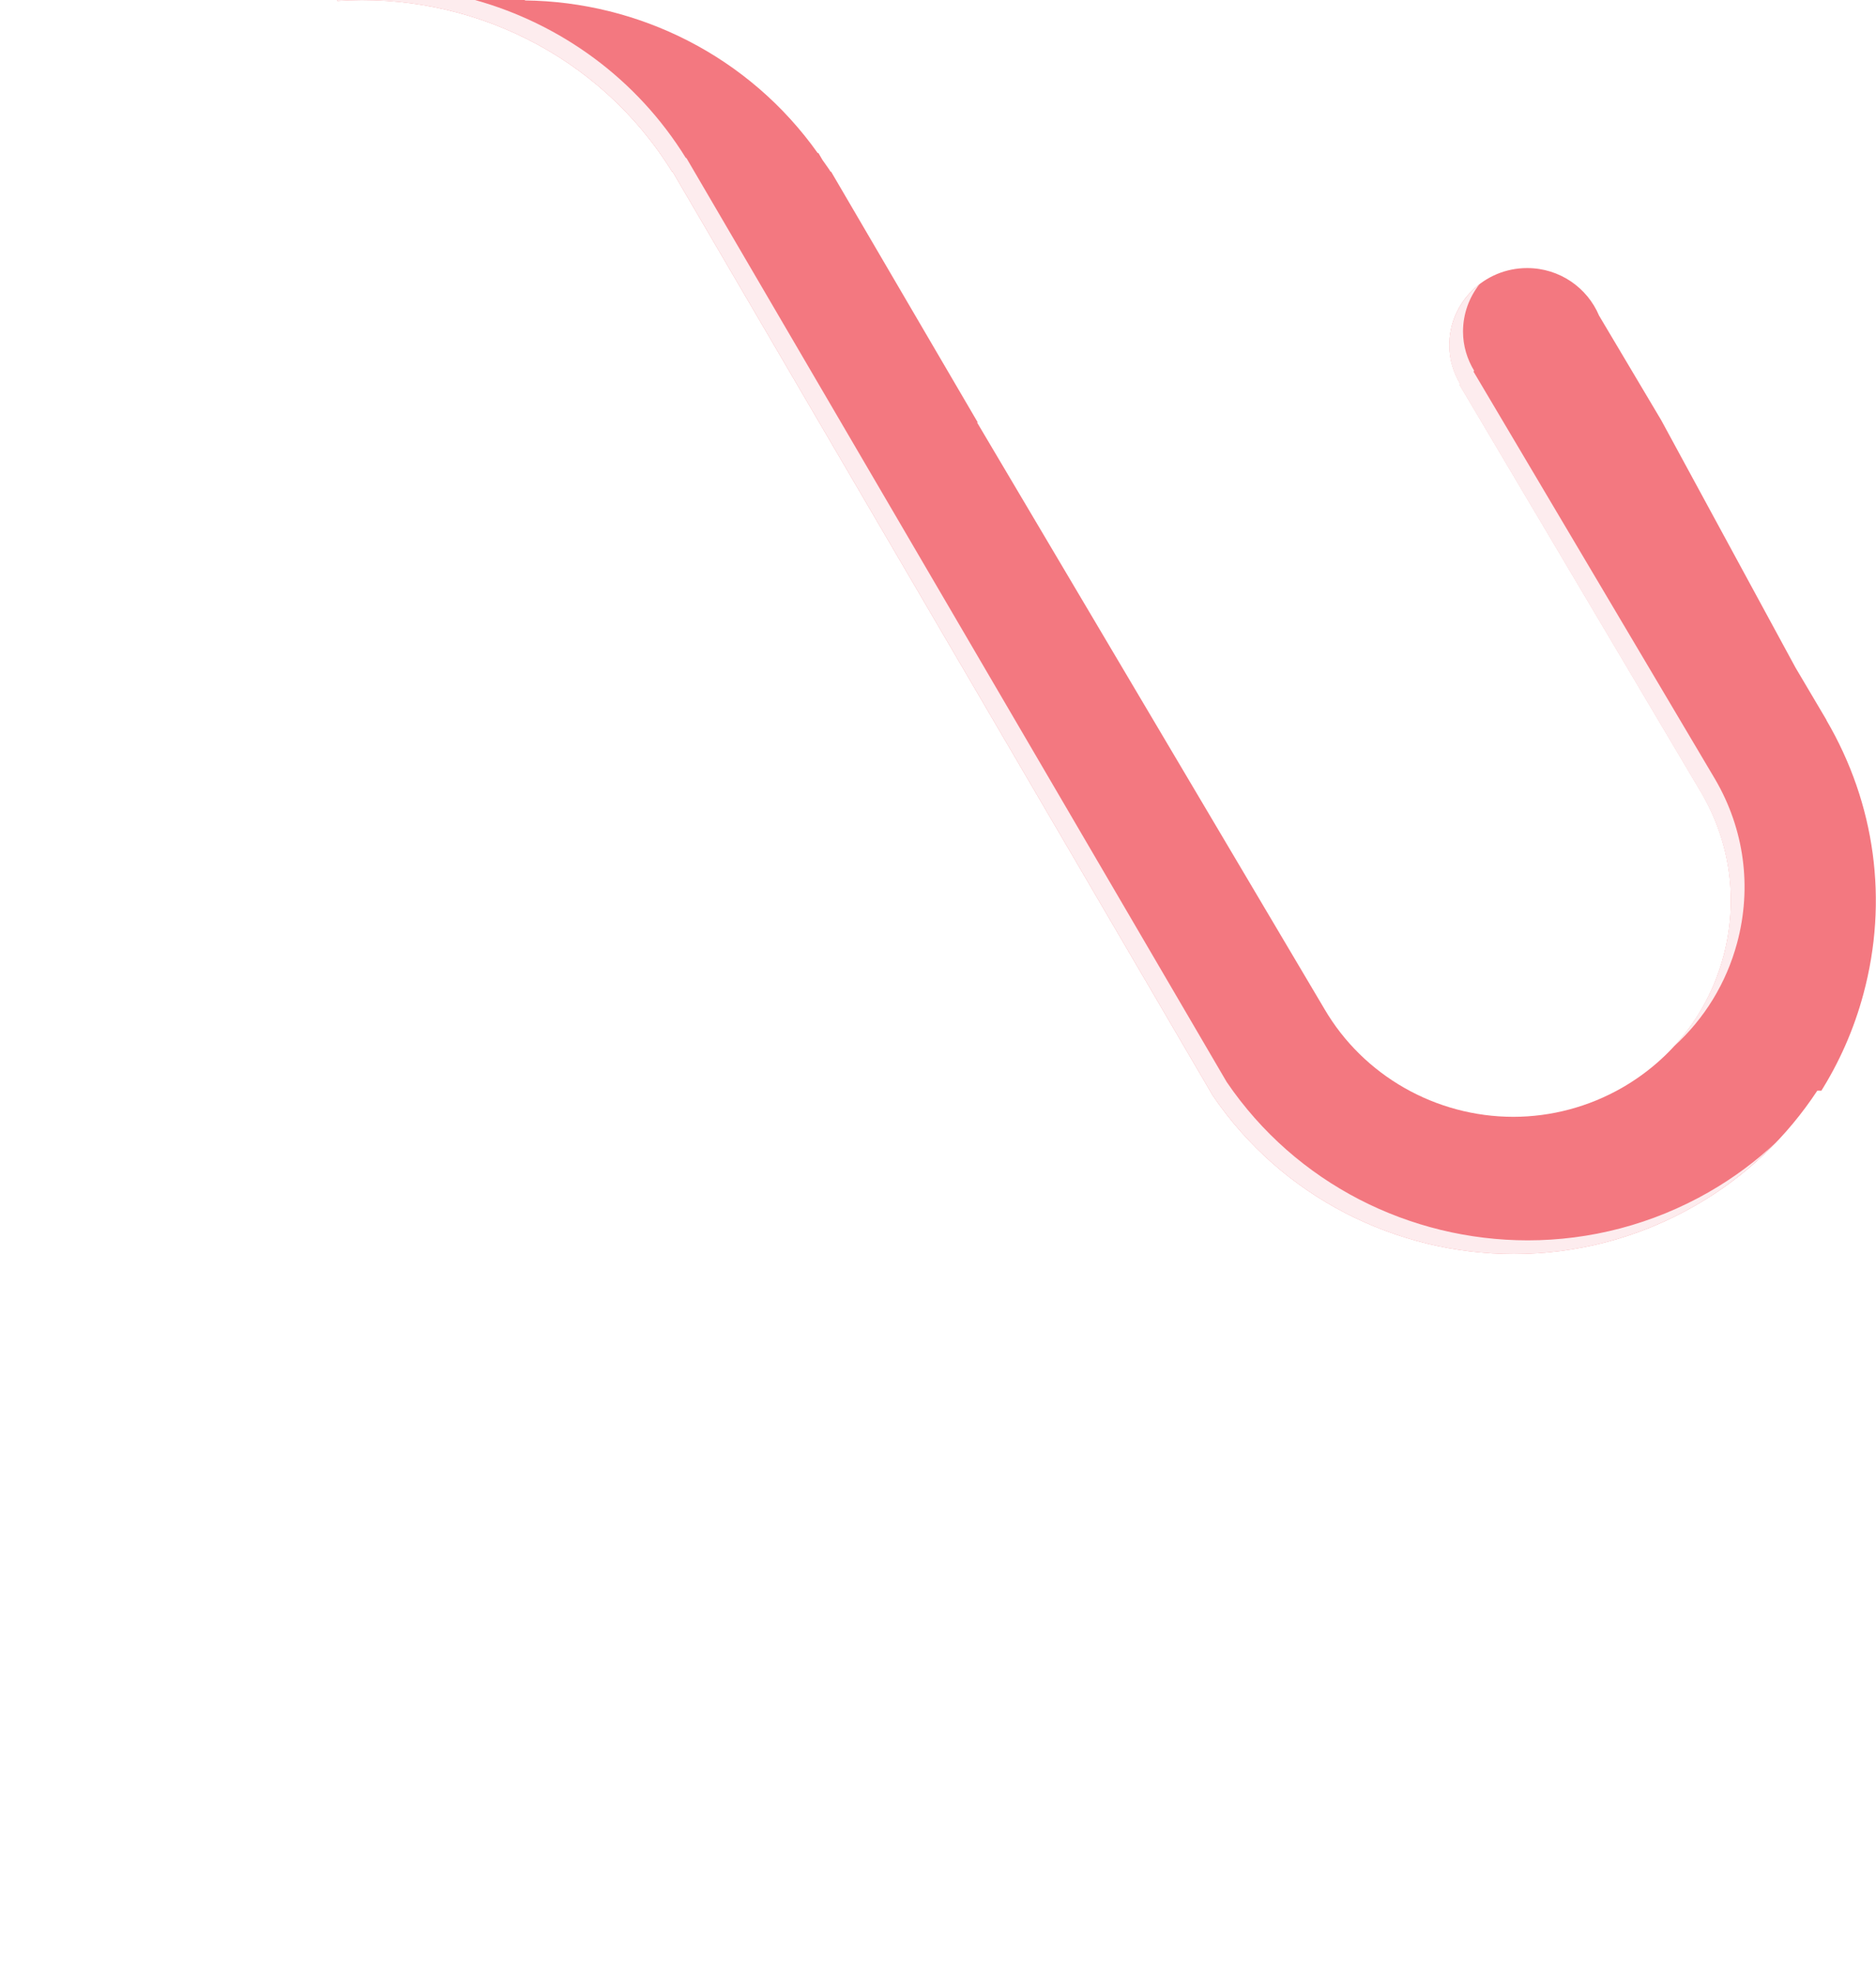<svg xmlns="http://www.w3.org/2000/svg" version="1.1" xmlns:xlink="http://www.w3.org/1999/xlink" xmlns:svgjs="http://svgjs.com/svgjs" width="58" height="61"><svg viewBox="0 0 58 61" fill="none" xmlns="http://www.w3.org/2000/svg">
<g clip-path="url(#clip0_30_197)">
<path d="M52.548 21.08L47.349 10.288L45.262 9.292L32.458 29.934L51.624 41.504L55.779 34.749L52.548 21.08Z" fill="url(#paint0_linear_30_197)"></path>
<path d="M56.187 33.715C55.258 35.13 53.996 36.362 52.42 37.265C50.65 38.281 48.715 38.765 46.806 38.765C43.176 38.765 39.64 37.02 37.498 33.869L20.79 5.3L20.782 5.315C17.613 0.186 10.88 -1.534 5.599 1.498C0.235 4.574 -1.593 11.378 1.514 16.691L24.181 55.455C25.192 57.184 26.603 58.538 28.228 59.477C28.241 59.486 28.254 59.494 28.267 59.502C28.273 59.507 28.281 59.511 28.288 59.515C29.044 59.947 29.847 60.283 30.677 60.531C30.739 60.55 30.803 60.569 30.865 60.586C31.164 60.668 31.465 60.742 31.771 60.801C31.828 60.812 31.886 60.818 31.944 60.829C32.189 60.871 32.437 60.907 32.685 60.933C32.783 60.943 32.881 60.954 32.979 60.96C33.263 60.983 33.547 60.998 33.834 61C33.848 61 33.863 61 33.876 61C33.88 61 33.883 61 33.887 61C33.891 61 33.893 61 33.898 61C34.207 61 34.519 60.983 34.829 60.958C34.899 60.952 34.969 60.945 35.042 60.937C35.345 60.905 35.649 60.865 35.952 60.81C35.956 60.81 35.96 60.81 35.965 60.81C36.298 60.748 36.631 60.668 36.96 60.575C36.981 60.569 37 60.562 37.022 60.556C37.5 60.419 37.972 60.247 38.437 60.042C38.446 60.038 38.457 60.033 38.465 60.029C38.82 59.873 39.17 59.701 39.514 59.505C39.862 59.306 40.193 59.09 40.509 58.859C40.784 58.66 41.049 58.449 41.307 58.225C41.621 57.95 41.918 57.662 42.194 57.359C42.401 57.133 42.599 56.896 42.789 56.651C42.851 56.57 42.909 56.488 42.967 56.407C43.097 56.23 43.221 56.048 43.34 55.861C43.402 55.764 43.464 55.669 43.524 55.572C43.547 55.533 43.573 55.498 43.594 55.459L56.307 33.721H56.183L56.187 33.715Z" fill="url(#paint1_linear_30_197)"></path>
<path d="M56.471 22.261L55.51 20.636L51.361 12.992L49.437 9.755C49.074 8.894 48.218 8.287 47.214 8.287C45.884 8.287 44.807 9.355 44.807 10.671C44.807 11.118 44.938 11.528 45.153 11.886L45.128 11.902L52.602 24.51C53.503 26.052 53.744 27.848 53.281 29.57C52.817 31.292 51.707 32.731 50.15 33.626C49.125 34.214 47.961 34.525 46.787 34.525C44.387 34.525 42.151 33.249 40.951 31.197L30.207 13.058H30.229L25.691 5.3L25.683 5.314C25.604 5.185 25.512 5.069 25.428 4.944L25.3 4.726C25.3 4.726 25.29 4.733 25.285 4.737C23.154 1.731 19.746 0.053 16.229 0.013V0H10.429V0.03C14.48 -0.25 18.531 1.671 20.782 5.314L20.79 5.3L37.496 33.871C39.638 37.019 43.176 38.767 46.804 38.767C48.713 38.767 50.648 38.285 52.418 37.267C53.994 36.364 55.254 35.13 56.185 33.717H56.309L56.266 33.789C56.862 32.852 57.319 31.819 57.613 30.719C58.384 27.85 57.983 24.854 56.467 22.263L56.471 22.261Z" fill="#F37880"></path>
<g opacity="0.86">
<path d="M45.126 11.905L52.599 24.512C53.501 26.054 53.742 27.85 53.279 29.572C52.997 30.622 52.471 31.565 51.754 32.346C52.693 31.495 53.37 30.397 53.706 29.149C54.169 27.427 53.928 25.631 53.026 24.089L45.553 11.482L45.578 11.465C45.362 11.107 45.232 10.697 45.232 10.25C45.232 9.7 45.422 9.195 45.738 8.79C45.17 9.226 44.805 9.907 44.805 10.673C44.805 11.12 44.935 11.53 45.151 11.888L45.126 11.905Z" fill="white"></path>
<path d="M56.275 33.776L56.268 33.787C56.268 33.787 56.272 33.778 56.277 33.774C56.277 33.774 56.277 33.774 56.277 33.776H56.275Z" fill="white"></path>
<path d="M52.847 36.844C51.077 37.859 49.142 38.344 47.233 38.344C43.603 38.344 40.067 36.598 37.925 33.448L21.217 4.877L21.209 4.891C19.678 2.414 17.316 0.736 14.687 0H10.429V0.03C14.48 -0.25 18.531 1.671 20.782 5.314L20.79 5.3L37.496 33.871C39.638 37.019 43.176 38.767 46.804 38.767C48.713 38.767 50.648 38.285 52.418 37.267C53.362 36.725 54.188 36.065 54.904 35.321C54.291 35.894 53.605 36.408 52.845 36.844H52.847Z" fill="white"></path>
</g>
</g>
<defs>
<linearGradient id="SvgjsLinearGradient1002" x1="32.458" y1="25.398" x2="55.779" y2="25.398" gradientUnits="userSpaceOnUse">
<stop stop-color="#4906A5"></stop>
<stop offset="1" stop-color="#D3423A"></stop>
</linearGradient>
<linearGradient id="SvgjsLinearGradient1001" x1="-3.1082e-05" y1="30.501" x2="56.311" y2="30.501" gradientUnits="userSpaceOnUse">
<stop stop-color="#7C06A5"></stop>
<stop offset="1" stop-color="#D3423A"></stop>
</linearGradient>
<clipPath id="SvgjsClipPath1000">
<rect width="58" height="61" fill="white"></rect>
</clipPath>
</defs>
</svg><style>@media (prefers-color-scheme: light) { :root { filter: none; } }
</style></svg>
